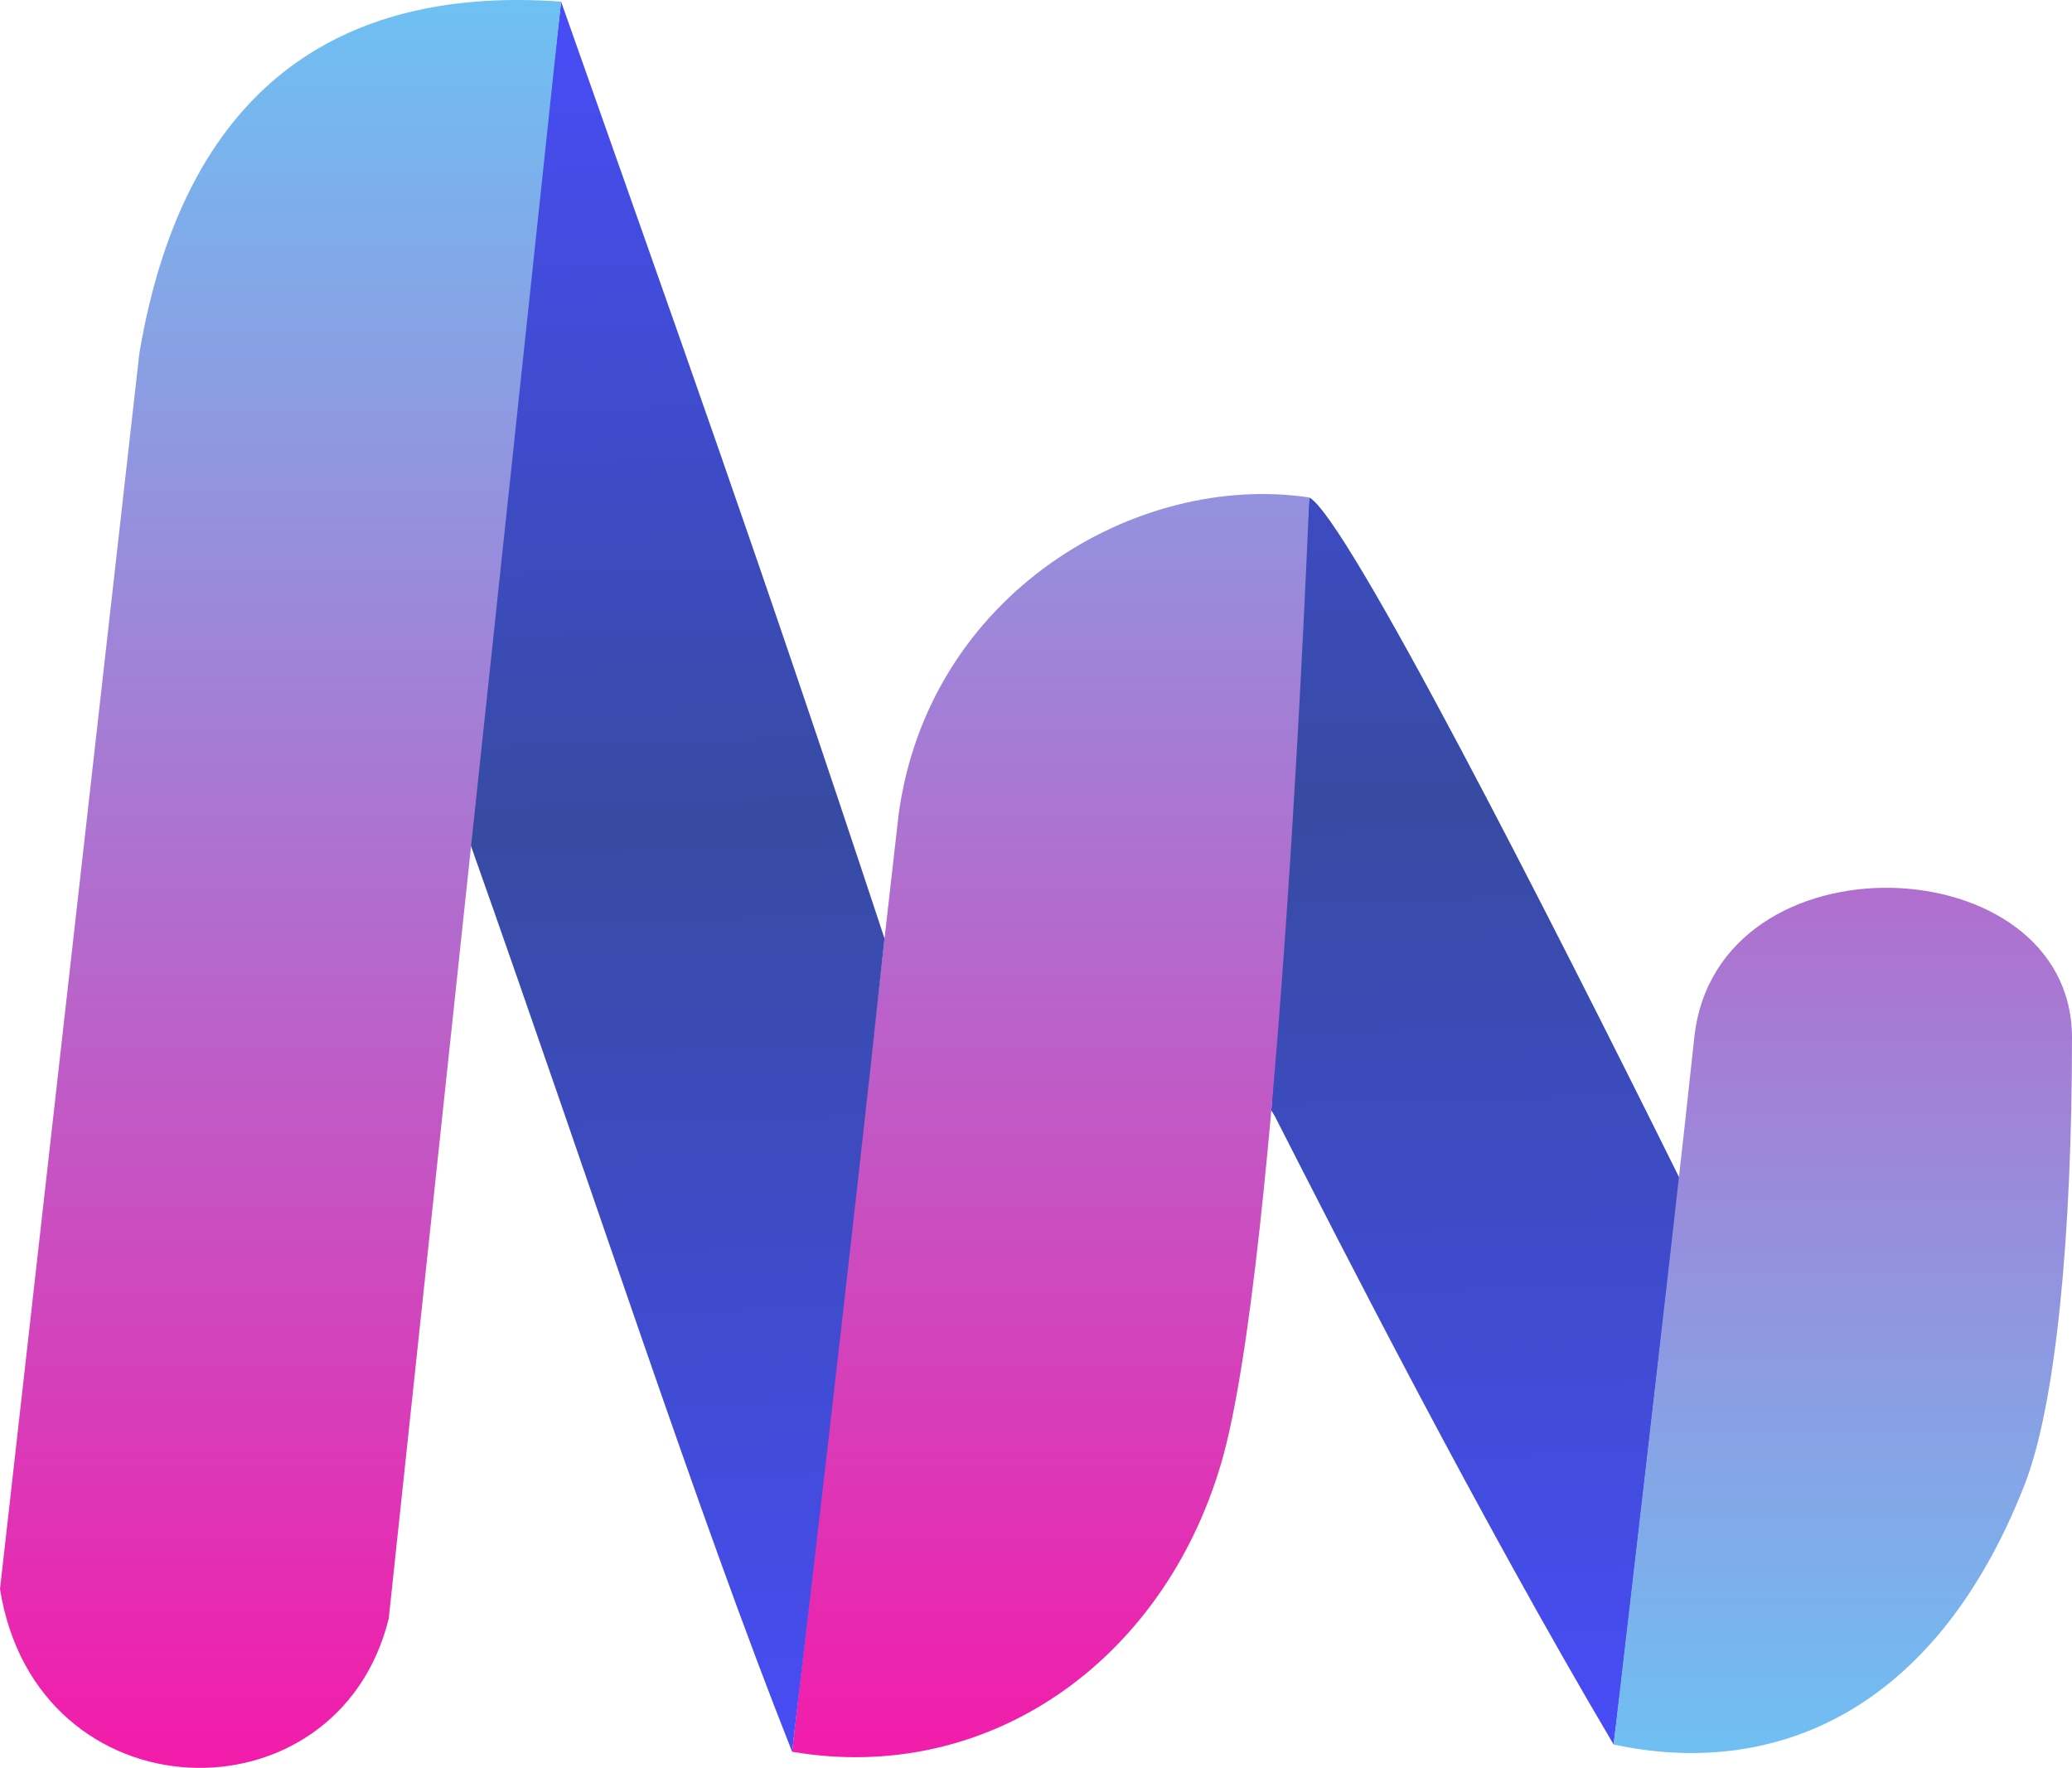 <svg viewBox="0 0 143 122" xmlns="http://www.w3.org/2000/svg">
<path d="M87.74 76.633L90.356 34.329C92.887 35.605 107.06 63.439 115.919 81.314C114.139 96.572 111.616 118.741 111.363 120.384C102.099 104.723 92.588 86.063 87.974 77.011L87.74 76.633Z" fill="url(#paint0_linear_1_867)"/>
<path d="M116.931 71.611C115.412 85.911 111.363 120.384 111.363 120.384C121.993 122.682 133.382 118.596 139.71 102.509C141.907 96.922 143 85.145 143 71.611C143 58.332 118.45 57.311 116.931 71.611Z" fill="url(#paint1_linear_1_867)"/>
<path d="M84.281 100.977C88.331 87.187 90.356 34.329 90.356 34.329C78.46 32.541 64.034 40.968 62.009 56.289L54.669 120.886C68.083 123.184 80.232 114.766 84.281 100.977Z" fill="url(#paint2_linear_1_867)"/>
<path d="M32.397 58.077C33.662 44.032 38.724 0.111 38.724 0.111C46.823 23.093 52.187 37.953 61.046 64.766C58.673 87.004 54.669 120.886 54.669 120.886C48.089 104.287 41.094 82.609 32.397 58.077Z" fill="url(#paint3_linear_1_867)"/>
<path d="M26.828 111.702L38.724 0.111C24.55 -0.91 12.908 4.963 9.618 24.37L0 109.659C2.531 125.491 23.285 126.002 26.828 111.702Z" fill="url(#paint4_linear_1_867)"/>
<defs>
<linearGradient id="paint0_linear_1_867" x1="31.637" y1="-0.112" x2="35.06" y2="124.281" gradientUnits="userSpaceOnUse">
<stop stop-color="#484CF9"/>
<stop offset="0.461" stop-color="#374BA2"/>
<stop offset="1" stop-color="#484CF9"/>
</linearGradient>
<linearGradient id="paint1_linear_1_867" x1="71.5" y1="0" x2="71.5" y2="122" gradientUnits="userSpaceOnUse">
<stop stop-color="#F31BAA"/>
<stop offset="1" stop-color="#6EC1F3"/>
</linearGradient>
<linearGradient id="paint2_linear_1_867" x1="71.5" y1="0" x2="71.5" y2="122" gradientUnits="userSpaceOnUse">
<stop stop-color="#6EC1F3"/>
<stop offset="1" stop-color="#F31BAA"/>
</linearGradient>
<linearGradient id="paint3_linear_1_867" x1="31.637" y1="-0.112" x2="35.06" y2="124.281" gradientUnits="userSpaceOnUse">
<stop stop-color="#484CF9"/>
<stop offset="0.461" stop-color="#374BA2"/>
<stop offset="1" stop-color="#484CF9"/>
</linearGradient>
<linearGradient id="paint4_linear_1_867" x1="71.5" y1="0" x2="71.5" y2="122" gradientUnits="userSpaceOnUse">
<stop stop-color="#6EC1F3"/>
<stop offset="1" stop-color="#F31BAA"/>
</linearGradient>
</defs>
</svg>

